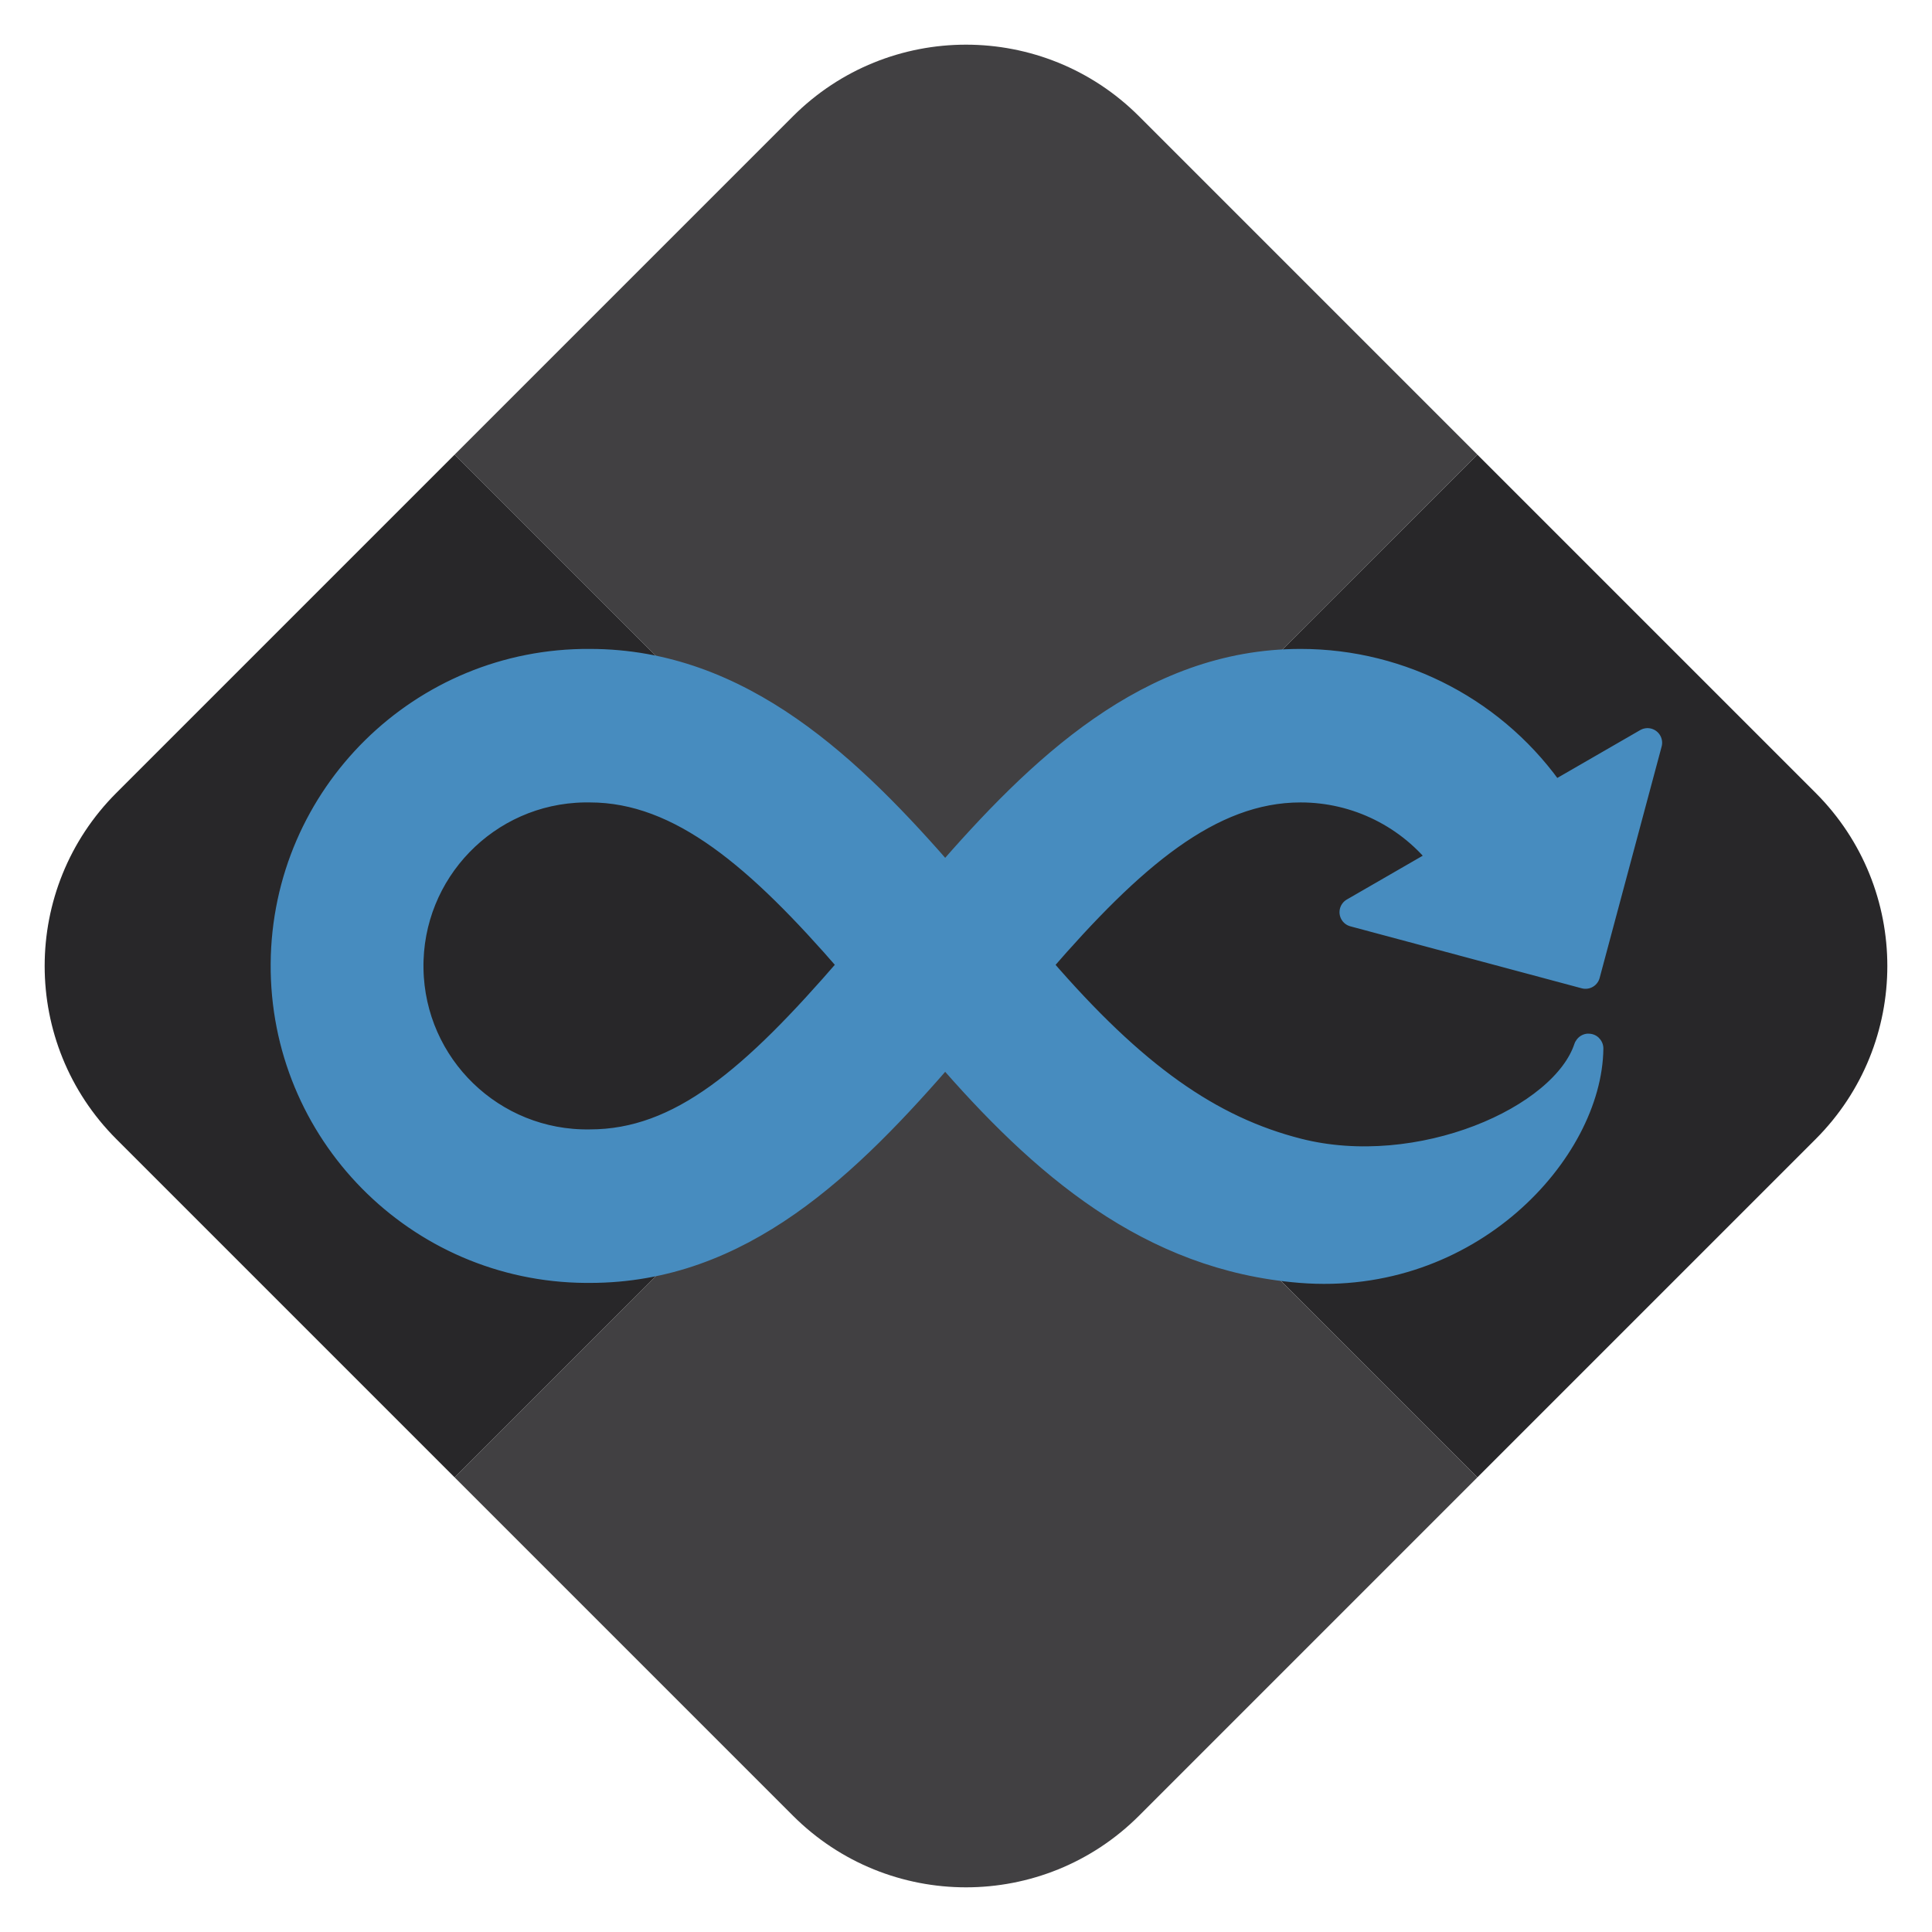 <svg width="2421" height="2421" xmlns="http://www.w3.org/2000/svg" xmlns:xlink="http://www.w3.org/1999/xlink" xml:space="preserve" overflow="hidden"><g transform="translate(-27 -27)"><path d="M1454.44 172.836 1560.35 278.74 1661.36 379.752 1878.3 596.695 1661.37 813.633 1661.36 813.64 1557.9 917.098 1454.44 1020.56 1237.5 1237.5 1237.5 1237.5 1020.56 1020.56 919.544 919.544 813.64 813.64 596.696 596.696 813.64 379.752 917.098 276.294 1020.56 172.836C1140.37 53.021 1334.63 53.021 1454.44 172.836Z" stroke="#000000" stroke-width="110" stroke-miterlimit="8" stroke-opacity="0" fill="#414042" fill-rule="evenodd"/><path d="M2302.17 1454.45 2196.26 1560.35 2095.25 1661.36 1878.31 1878.3 1661.37 1661.37 1661.36 1661.36 1557.9 1557.9 1454.45 1454.44 1237.5 1237.5 1237.5 1237.5 1454.45 1020.56 1555.46 919.544 1661.36 813.64 1878.31 596.696 2095.25 813.641 2198.71 917.099 2302.17 1020.56C2421.98 1140.37 2421.98 1334.63 2302.17 1454.45Z" stroke="#000000" stroke-width="110" stroke-miterlimit="8" stroke-opacity="0" fill="#282729" fill-rule="evenodd"/><path d="M1020.56 2302.17 914.653 2196.26 813.641 2095.25 596.697 1878.31 813.634 1661.37 813.64 1661.36 917.098 1557.9 1020.56 1454.45 1237.5 1237.5 1237.5 1237.5 1454.44 1454.45 1555.46 1555.46 1661.36 1661.36 1878.31 1878.31 1661.36 2095.25 1557.9 2198.71 1454.45 2302.17C1334.63 2421.98 1140.37 2421.98 1020.56 2302.17Z" stroke="#000000" stroke-width="110" stroke-miterlimit="8" stroke-opacity="0" fill="#414042" fill-rule="evenodd"/><path d="M172.834 1020.55 278.738 914.651 379.75 813.639 596.694 596.695 813.631 813.632 813.639 813.639 917.097 917.097 1020.55 1020.55 1237.5 1237.5 1237.5 1237.5 1020.55 1454.44 919.543 1555.46 813.639 1661.36 596.695 1878.3 379.75 1661.36 276.292 1557.9 172.834 1454.44C53.019 1334.63 53.019 1140.37 172.834 1020.55Z" stroke="#000000" stroke-width="110" stroke-miterlimit="8" stroke-opacity="0" fill="#282729" fill-rule="evenodd"/><path d="M1653.08 1471.75C1542.13 1443.51 1446.53 1376.38 1329.38 1240.58L1325.49 1235.97 1329.17 1231.73C1442.34 1101.18 1541.39 1014.2 1656.67 1014.2 1727.87 1014.11 1794.99 1047.45 1837.91 1104.25L1723.88 1170.07 2013.81 1247.74 2091.5 957.763 1973.23 1026.04C1902.01 921.18 1783.44 858.432 1656.67 858.51 1468.39 858.51 1330.7 992.23 1211.43 1129.73 1092.09 992.094 954.48 858.51 766.203 858.51 556.9 857.008 386.01 1025.43 384.51 1234.68 383.01 1443.94 551.468 1614.79 760.771 1616.29 762.584 1616.3 764.394 1616.3 766.203 1616.29 953.857 1616.29 1086.93 1486.28 1211.43 1342.23 1334.91 1485.39 1468.99 1601.07 1656.67 1616.29 1867.43 1633.34 2016.48 1467.19 2017.86 1340.83 2017.86 1340.68 2017.73 1340.56 2017.58 1340.56 2017.48 1340.56 2017.38 1340.63 2017.33 1340.73 1987.41 1431.65 1805.48 1510.47 1653.08 1471.75ZM1093.6 1240.42C973.072 1379.87 880.86 1460.59 766.203 1460.59 642.907 1462.59 541.339 1364.28 539.345 1241.01 537.352 1117.74 635.684 1016.2 758.983 1014.2 761.39 1014.16 763.795 1014.16 766.203 1014.2 881.541 1014.2 980.566 1101.16 1093.76 1231.73L1097.46 1235.97Z" stroke="#478CBF" stroke-width="36.667" stroke-linecap="round" stroke-linejoin="round" stroke-miterlimit="10" fill="#478CBF" fill-rule="evenodd"/></g></svg>